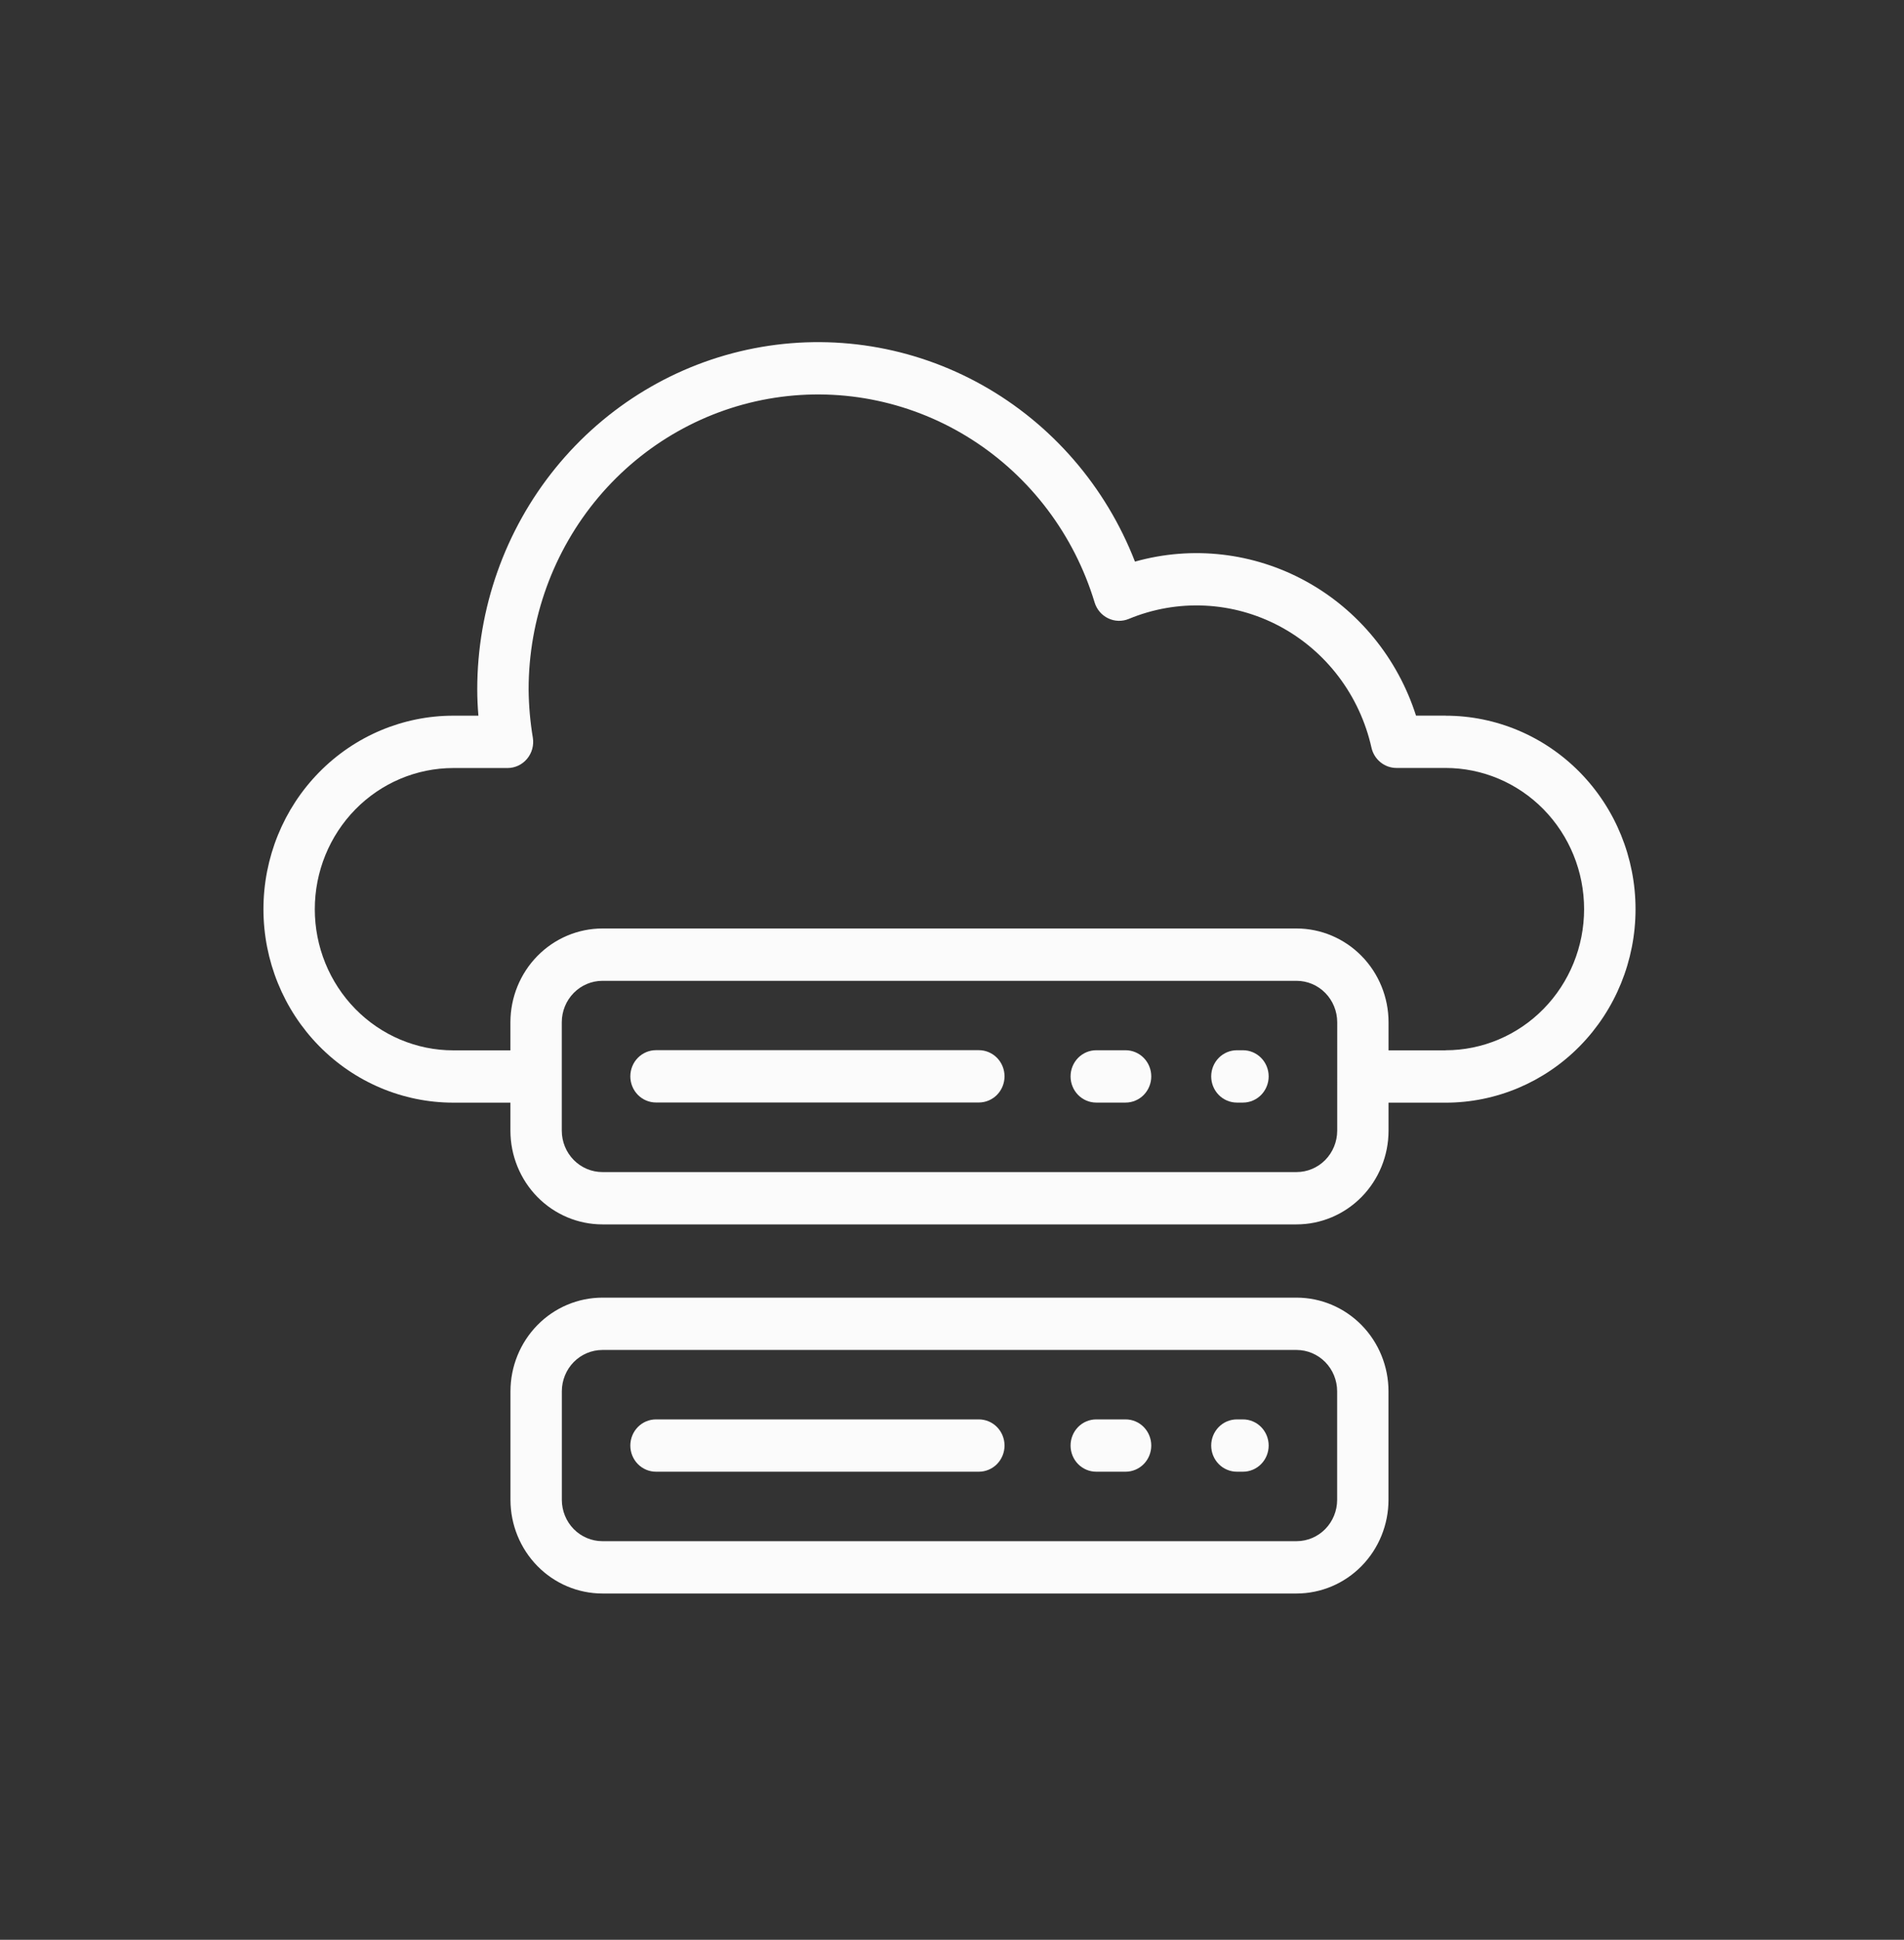 <svg width="107" height="109" viewBox="0 0 107 109" fill="none" xmlns="http://www.w3.org/2000/svg">
<rect x="0" y="0" width="107" height="109" fill="#333333" stroke="none"/>
<path d="M81.241 40.212H79.576C78.542 36.976 76.324 34.27 73.382 32.658C70.44 31.046 67.002 30.652 63.782 31.558C62.142 27.335 59.107 23.827 55.201 21.639C51.295 19.451 46.762 18.72 42.383 19.571C38.005 20.422 34.055 22.803 31.214 26.303C28.373 29.803 26.819 34.203 26.82 38.744C26.82 39.217 26.842 39.701 26.885 40.215H25.476C22.646 40.215 19.932 41.36 17.931 43.399C15.929 45.438 14.805 48.204 14.805 51.087C14.805 53.971 15.929 56.736 17.931 58.775C19.932 60.814 22.646 61.96 25.476 61.96H28.684V63.541C28.687 64.937 29.233 66.275 30.202 67.261C31.172 68.247 32.486 68.801 33.856 68.801H72.863C74.233 68.8 75.546 68.246 76.516 67.26C77.485 66.274 78.031 64.937 78.033 63.541V61.961H81.241C84.072 61.961 86.786 60.816 88.787 58.777C90.788 56.738 91.913 53.972 91.913 51.089C91.913 48.205 90.788 45.44 88.787 43.401C86.786 41.362 84.072 40.216 81.241 40.216V40.212ZM75.147 63.541C75.145 64.157 74.903 64.747 74.475 65.182C74.047 65.617 73.466 65.861 72.862 65.86H33.856C33.251 65.861 32.671 65.617 32.243 65.182C31.814 64.747 31.573 64.157 31.571 63.541V57.441C31.571 56.824 31.812 56.232 32.241 55.796C32.669 55.359 33.25 55.114 33.856 55.114H72.863C73.469 55.114 74.049 55.359 74.478 55.796C74.906 56.232 75.147 56.824 75.148 57.441L75.147 63.541ZM81.241 59.021H78.033V57.441C78.032 56.044 77.486 54.705 76.517 53.718C75.547 52.73 74.233 52.174 72.862 52.173H33.856C32.485 52.174 31.17 52.73 30.201 53.718C29.231 54.705 28.686 56.044 28.684 57.441V59.021H25.476C23.412 59.021 21.431 58.185 19.971 56.697C18.512 55.21 17.691 53.193 17.691 51.089C17.691 48.985 18.512 46.968 19.971 45.48C21.431 43.993 23.412 43.157 25.476 43.157H28.52C28.729 43.157 28.935 43.111 29.125 43.022C29.314 42.933 29.483 42.803 29.618 42.641C29.754 42.48 29.853 42.29 29.91 42.085C29.966 41.88 29.978 41.666 29.945 41.456C29.795 40.56 29.716 39.654 29.707 38.746C29.705 34.778 31.1 30.942 33.638 27.933C36.177 24.925 39.691 22.944 43.541 22.351C47.391 21.758 51.322 22.592 54.62 24.702C57.918 26.811 60.364 30.056 61.513 33.847C61.572 34.042 61.669 34.222 61.8 34.377C61.931 34.531 62.092 34.655 62.273 34.743C62.453 34.83 62.65 34.879 62.85 34.885C63.05 34.891 63.249 34.854 63.434 34.778C64.789 34.216 66.247 33.961 67.708 34.031C69.169 34.1 70.598 34.493 71.895 35.181C73.193 35.869 74.328 36.837 75.222 38.016C76.116 39.196 76.747 40.559 77.073 42.012C77.145 42.335 77.324 42.624 77.578 42.831C77.833 43.039 78.149 43.152 78.475 43.153H81.237C83.302 43.153 85.282 43.989 86.742 45.476C88.202 46.964 89.022 48.981 89.022 51.085C89.022 53.188 88.202 55.206 86.742 56.693C85.282 58.181 83.302 59.016 81.237 59.016L81.241 59.021Z" fill="#FBFBFB"/>
<path d="M72.866 72.916H33.852C32.482 72.918 31.17 73.472 30.202 74.459C29.233 75.445 28.689 76.782 28.687 78.177V84.281C28.689 85.675 29.233 87.013 30.202 87.999C31.17 88.986 32.482 89.54 33.852 89.542H72.866C74.235 89.54 75.547 88.986 76.516 87.999C77.484 87.013 78.028 85.675 78.03 84.281V78.177C78.028 76.782 77.484 75.445 76.516 74.459C75.547 73.472 74.235 72.918 72.866 72.916ZM75.144 84.281C75.143 84.896 74.902 85.486 74.475 85.921C74.049 86.356 73.47 86.6 72.866 86.601H33.852C33.248 86.6 32.669 86.356 32.242 85.921C31.815 85.486 31.575 84.896 31.574 84.281V78.177C31.575 77.562 31.815 76.972 32.242 76.537C32.669 76.103 33.248 75.858 33.852 75.857H72.866C73.469 75.858 74.048 76.103 74.475 76.537C74.902 76.972 75.143 77.562 75.144 78.177V84.281Z" fill="#FBFBFB"/>
<path d="M55.008 59.011H36.866C36.483 59.011 36.116 59.166 35.845 59.441C35.575 59.717 35.423 60.091 35.423 60.481C35.423 60.871 35.575 61.245 35.845 61.521C36.116 61.796 36.483 61.951 36.866 61.951H55.008C55.391 61.951 55.758 61.796 56.029 61.521C56.3 61.245 56.452 60.871 56.452 60.481C56.452 60.091 56.3 59.717 56.029 59.441C55.758 59.166 55.391 59.011 55.008 59.011Z" fill="#FBFBFB"/>
<path d="M63.255 59.015H61.606C61.223 59.015 60.856 59.17 60.585 59.445C60.315 59.721 60.163 60.095 60.163 60.485C60.163 60.875 60.315 61.249 60.585 61.525C60.856 61.801 61.223 61.956 61.606 61.956H63.255C63.638 61.956 64.005 61.801 64.276 61.525C64.546 61.249 64.698 60.875 64.698 60.485C64.698 60.095 64.546 59.721 64.276 59.445C64.005 59.17 63.638 59.015 63.255 59.015Z" fill="#FBFBFB"/>
<path d="M69.853 59.015H69.51C69.127 59.015 68.76 59.17 68.489 59.445C68.219 59.721 68.066 60.095 68.066 60.485C68.066 60.875 68.219 61.249 68.489 61.525C68.76 61.801 69.127 61.956 69.51 61.956H69.853C70.235 61.956 70.603 61.801 70.873 61.525C71.144 61.249 71.296 60.875 71.296 60.485C71.296 60.095 71.144 59.721 70.873 59.445C70.603 59.17 70.235 59.015 69.853 59.015Z" fill="#FBFBFB"/>
<path d="M55.008 79.758H36.866C36.483 79.758 36.116 79.912 35.845 80.188C35.575 80.464 35.423 80.838 35.423 81.228C35.423 81.618 35.575 81.992 35.845 82.268C36.116 82.543 36.483 82.698 36.866 82.698H55.008C55.391 82.698 55.758 82.543 56.029 82.268C56.3 81.992 56.452 81.618 56.452 81.228C56.452 80.838 56.3 80.464 56.029 80.188C55.758 79.912 55.391 79.758 55.008 79.758Z" fill="#FBFBFB"/>
<path d="M63.255 79.758H61.606C61.223 79.758 60.856 79.912 60.585 80.188C60.315 80.464 60.163 80.838 60.163 81.228C60.163 81.618 60.315 81.992 60.585 82.268C60.856 82.543 61.223 82.698 61.606 82.698H63.255C63.638 82.698 64.005 82.543 64.276 82.268C64.546 81.992 64.698 81.618 64.698 81.228C64.698 80.838 64.546 80.464 64.276 80.188C64.005 79.912 63.638 79.758 63.255 79.758Z" fill="#FBFBFB"/>
<path d="M69.853 79.758H69.51C69.127 79.758 68.76 79.912 68.489 80.188C68.219 80.464 68.066 80.838 68.066 81.228C68.066 81.618 68.219 81.992 68.489 82.268C68.76 82.543 69.127 82.698 69.51 82.698H69.853C70.235 82.698 70.603 82.543 70.873 82.268C71.144 81.992 71.296 81.618 71.296 81.228C71.296 80.838 71.144 80.464 70.873 80.188C70.603 79.912 70.235 79.758 69.853 79.758Z" fill="#FBFBFB"/>
</svg>
